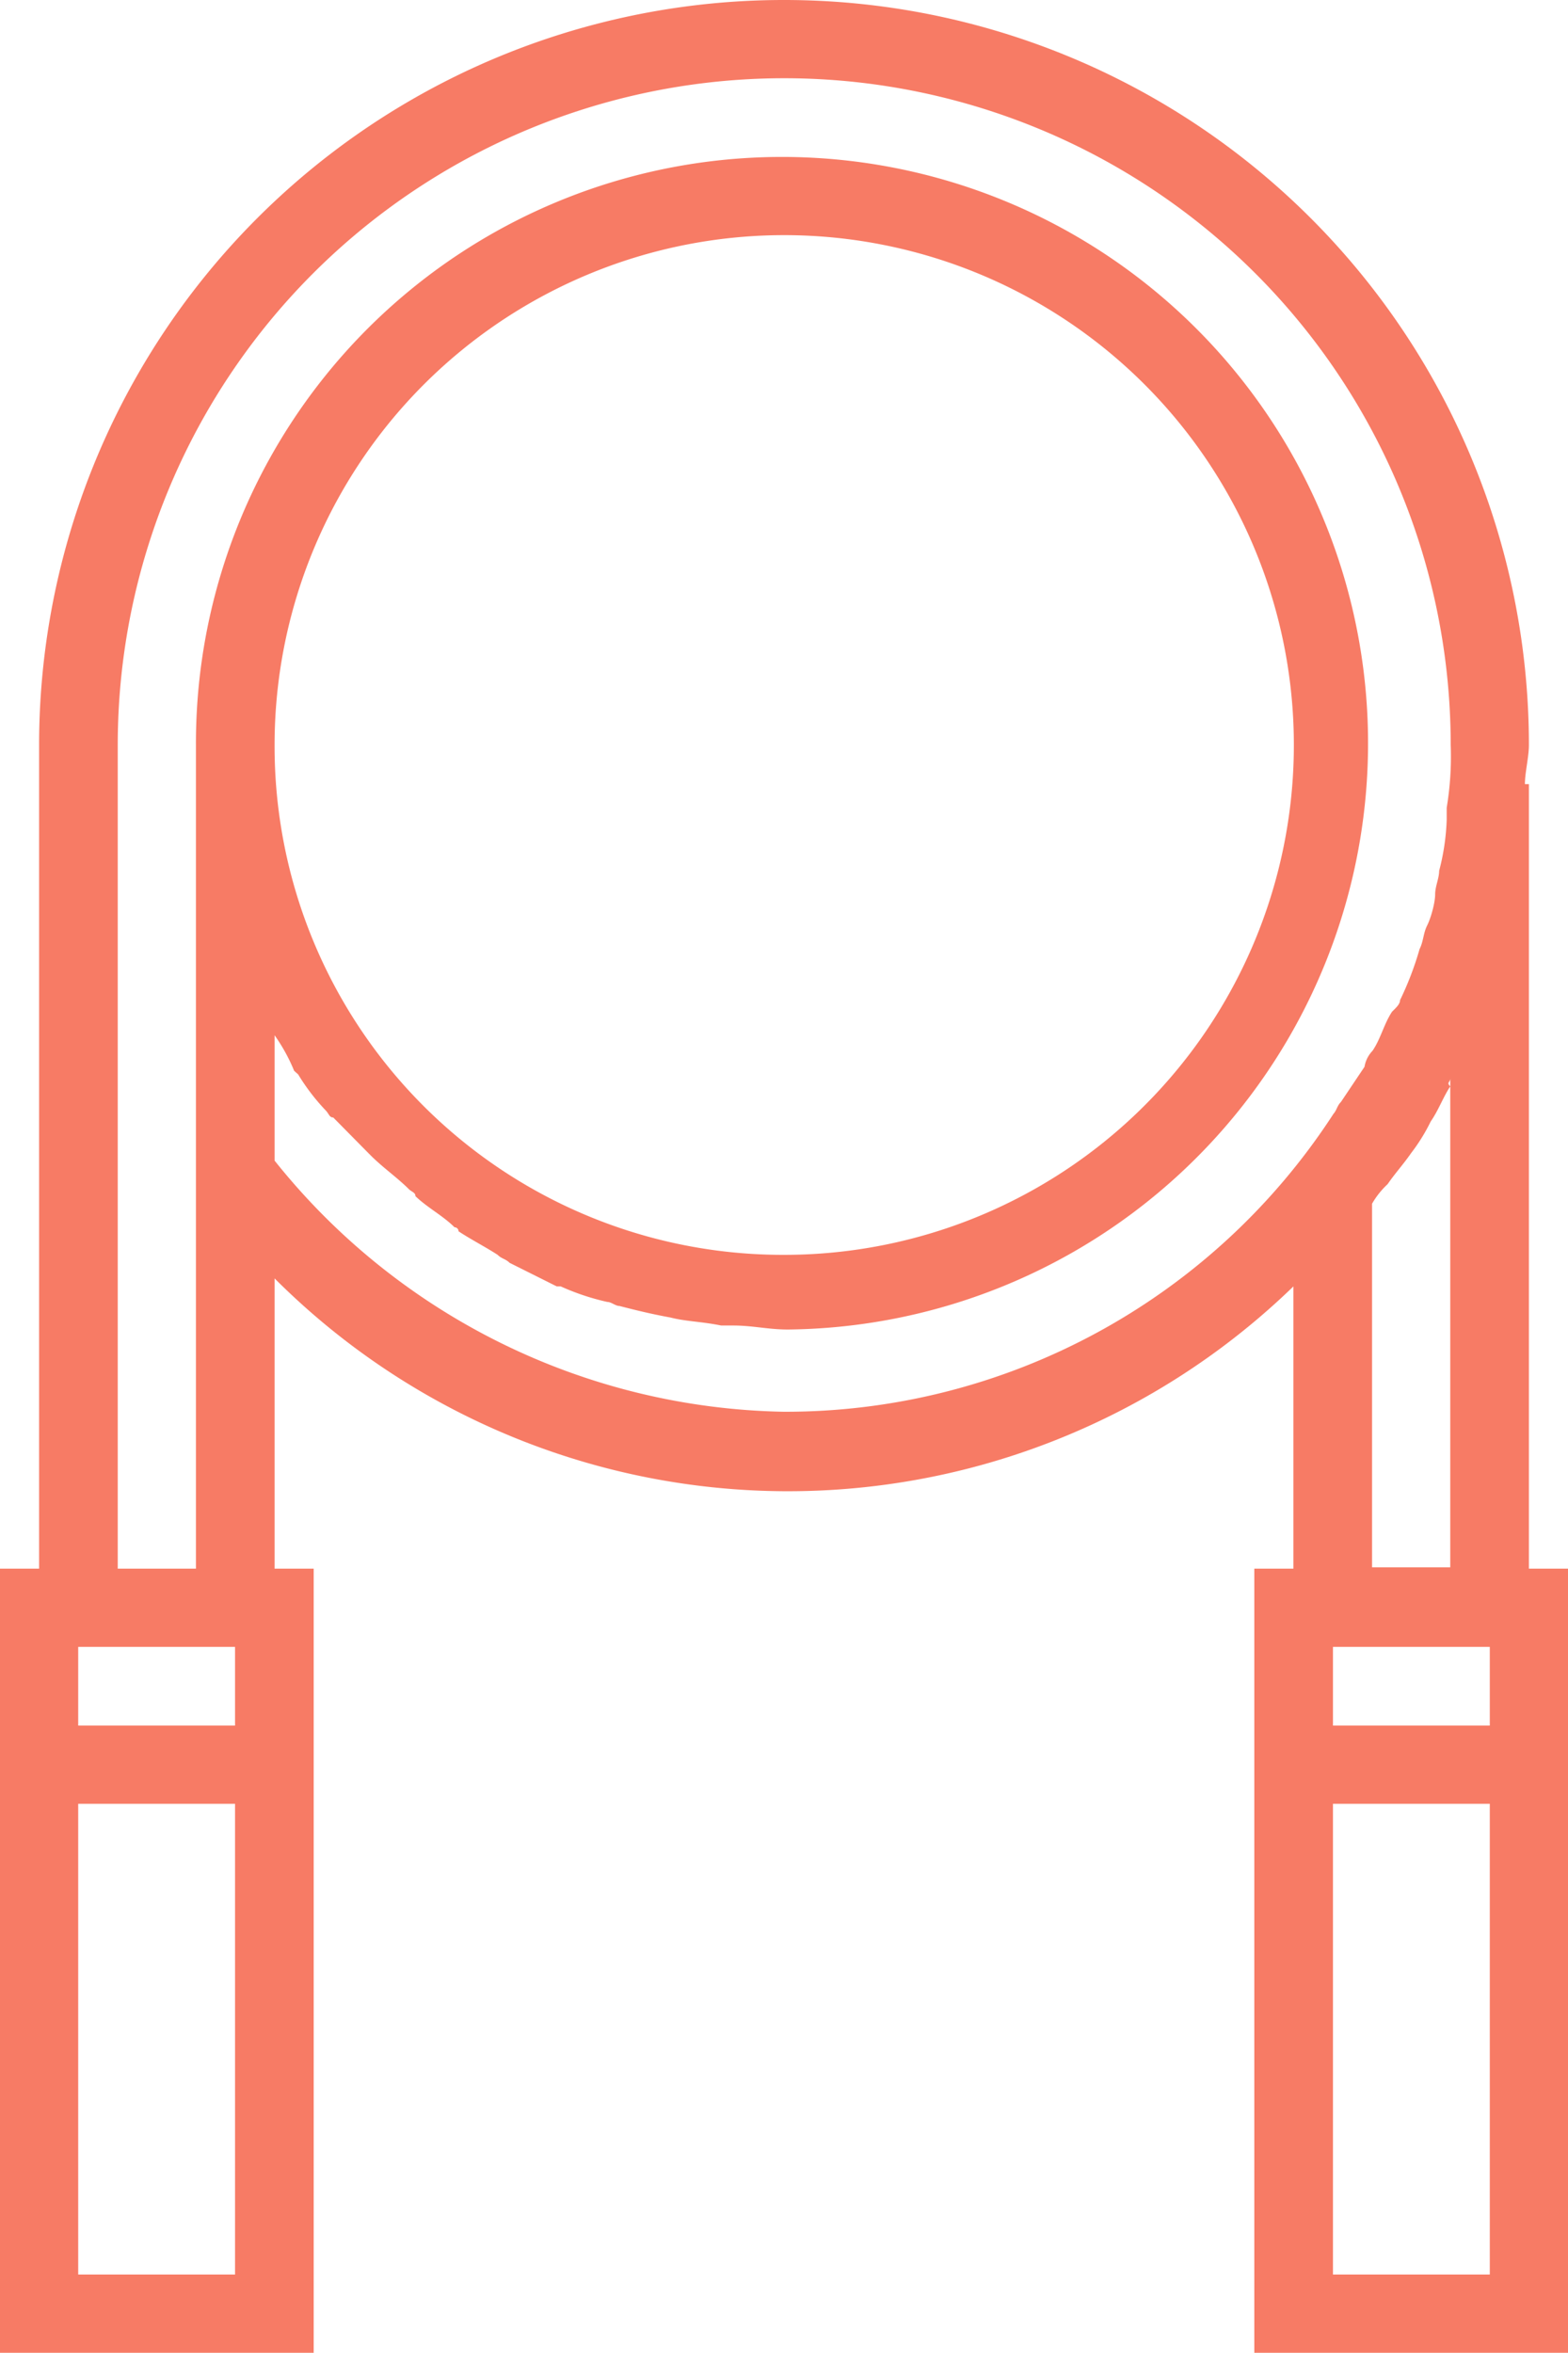 <svg xmlns="http://www.w3.org/2000/svg" viewBox="0 0 35.29 52.93"><defs><style>.cls-1{fill:#f77b65;}</style></defs><title>calistenia</title><g id="Capa_2" data-name="Capa 2"><g id="Capa_1-2" data-name="Capa 1"><path class="cls-1" d="M17.64,0A16.76,16.76,0,0,0,.88,16.76V35.29H0V52.93H7.06V35.29H6.18V28.76a16.34,16.34,0,0,0,22.93.18v6.35h-.88V52.93h7.06V35.29h-.88V17.64h-.09c0-.26.09-.61.09-.88A16.76,16.76,0,0,0,17.64,0ZM5.29,51.17H1.76V40.58H5.29ZM1.76,38.82V37.05H5.29v1.77Zm15.88-7.06A15,15,0,0,1,6.18,26.11V23.29a4,4,0,0,1,.44.8l.09.08a4.72,4.72,0,0,0,.61.8c.09.09.09.17.18.17l.79.8.09.09c.27.26.53.44.8.7.08.09.17.09.17.18.27.26.62.44.88.7a.09.09,0,0,1,.09.09c.27.18.62.36.88.53.09.09.18.09.27.18l1.06.53h.09a5.39,5.39,0,0,0,1.05.35c.09,0,.18.09.27.09.35.09.71.18,1.15.26h0c.35.09.7.09,1.14.18h.27c.44,0,.79.09,1.23.09A13.19,13.19,0,1,0,4.41,16.76V35.29H2.65V16.76a15,15,0,1,1,30,0,7,7,0,0,1-.09,1.41v.27a5.16,5.16,0,0,1-.17,1.15c0,.17-.09.35-.09.53s-.09.52-.18.7-.08.35-.17.53a7.11,7.11,0,0,1-.44,1.15c0,.09-.09.17-.18.26-.18.27-.26.62-.44.88a.68.68,0,0,0-.18.36l-.53.79c-.09.09-.09.18-.17.27A14.7,14.7,0,0,1,17.64,31.76Zm-11.46-15A11.47,11.47,0,1,1,17.64,28.23,11.44,11.44,0,0,1,6.18,16.76ZM33.53,51.17H30V40.58h3.53ZM30,38.82V37.05h3.53v1.77Zm2.64-14.56v11H30.88V27.08a1.87,1.87,0,0,1,.35-.44c.18-.26.35-.44.53-.7a4.15,4.15,0,0,0,.44-.71c.18-.26.27-.53.44-.79C32.55,24.35,32.64,24.35,32.64,24.26Z"/></g></g></svg>